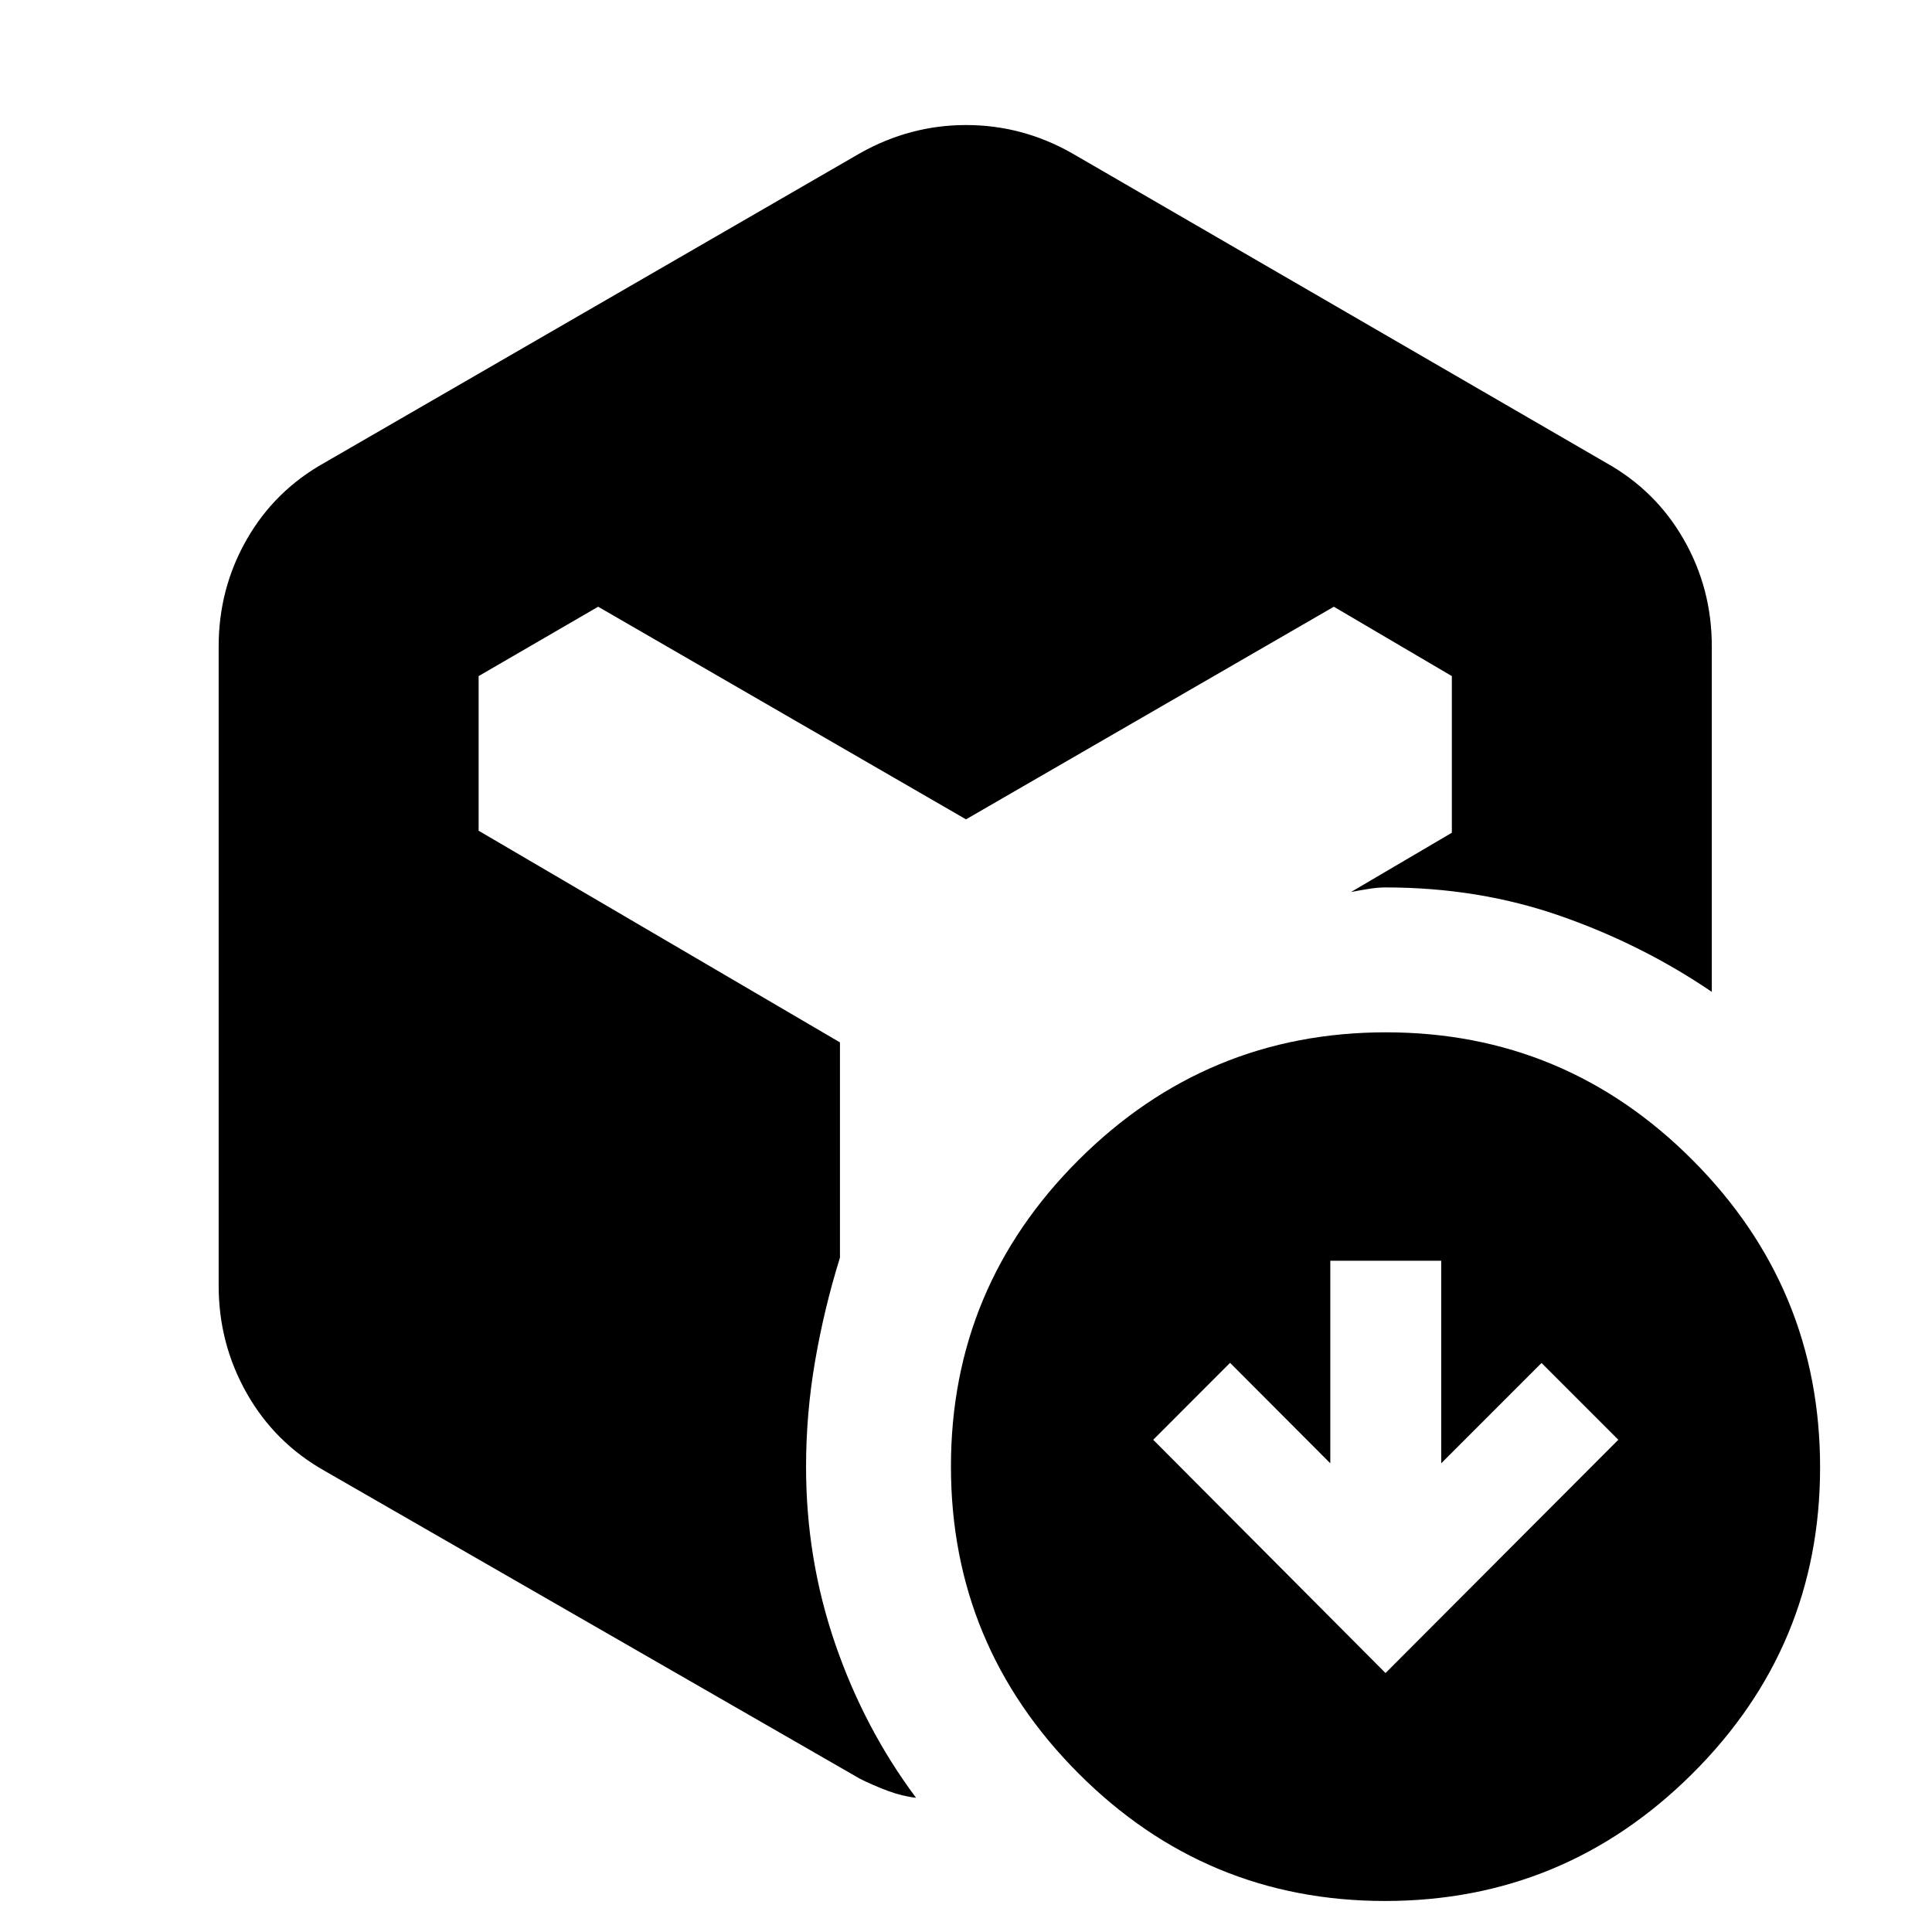 <svg xmlns="http://www.w3.org/2000/svg" height="20" viewBox="0 -960 960 960" width="20"><path d="M427.413-883.913q24.805-13.957 52.653-13.957 27.847 0 52.521 13.957L798-730.065q24.774 13.84 38.68 38.188 13.907 24.348 13.907 53.029v171.696q-34.717-23.587-75.285-37.739-40.568-14.152-86.846-14.152-3.847 0-8.576.76-4.728.761-8.576 1.522l50.109-29.456v-77.834l-58.631-34.471L480-552.87 297.218-658.522l-59.392 34.471v76.834L417.37-442.043v106.956q-7.805 25.044-12.327 51.228-4.521 26.185-4.521 52.75 0 45.72 14.441 87.795 14.442 42.076 40.211 76.618-6.87-.76-14.12-3.478-7.25-2.717-13.641-5.913L161.239-229.174q-24.774-14-38.68-38.6-13.907-24.601-13.907-53.378v-317.696q0-28.681 13.907-53.029 13.906-24.348 38.68-38.188l266.174-153.848Zm261.043 755.239L804.13-244.587l-38.152-38.152-49.848 49.848v-100.653h-55.108v100.653l-49.81-49.92-38.19 38.224 115.434 115.913Zm-.235 113.26q-89.091 0-152.395-63.466-63.304-63.467-63.304-152.455 0-89.087 63.54-152.398 63.539-63.31 152.63-63.31 89.09 0 152.395 63.539 63.304 63.54 63.304 152.631 0 89.09-63.54 152.275-63.539 63.185-152.63 63.185Z"/></svg>